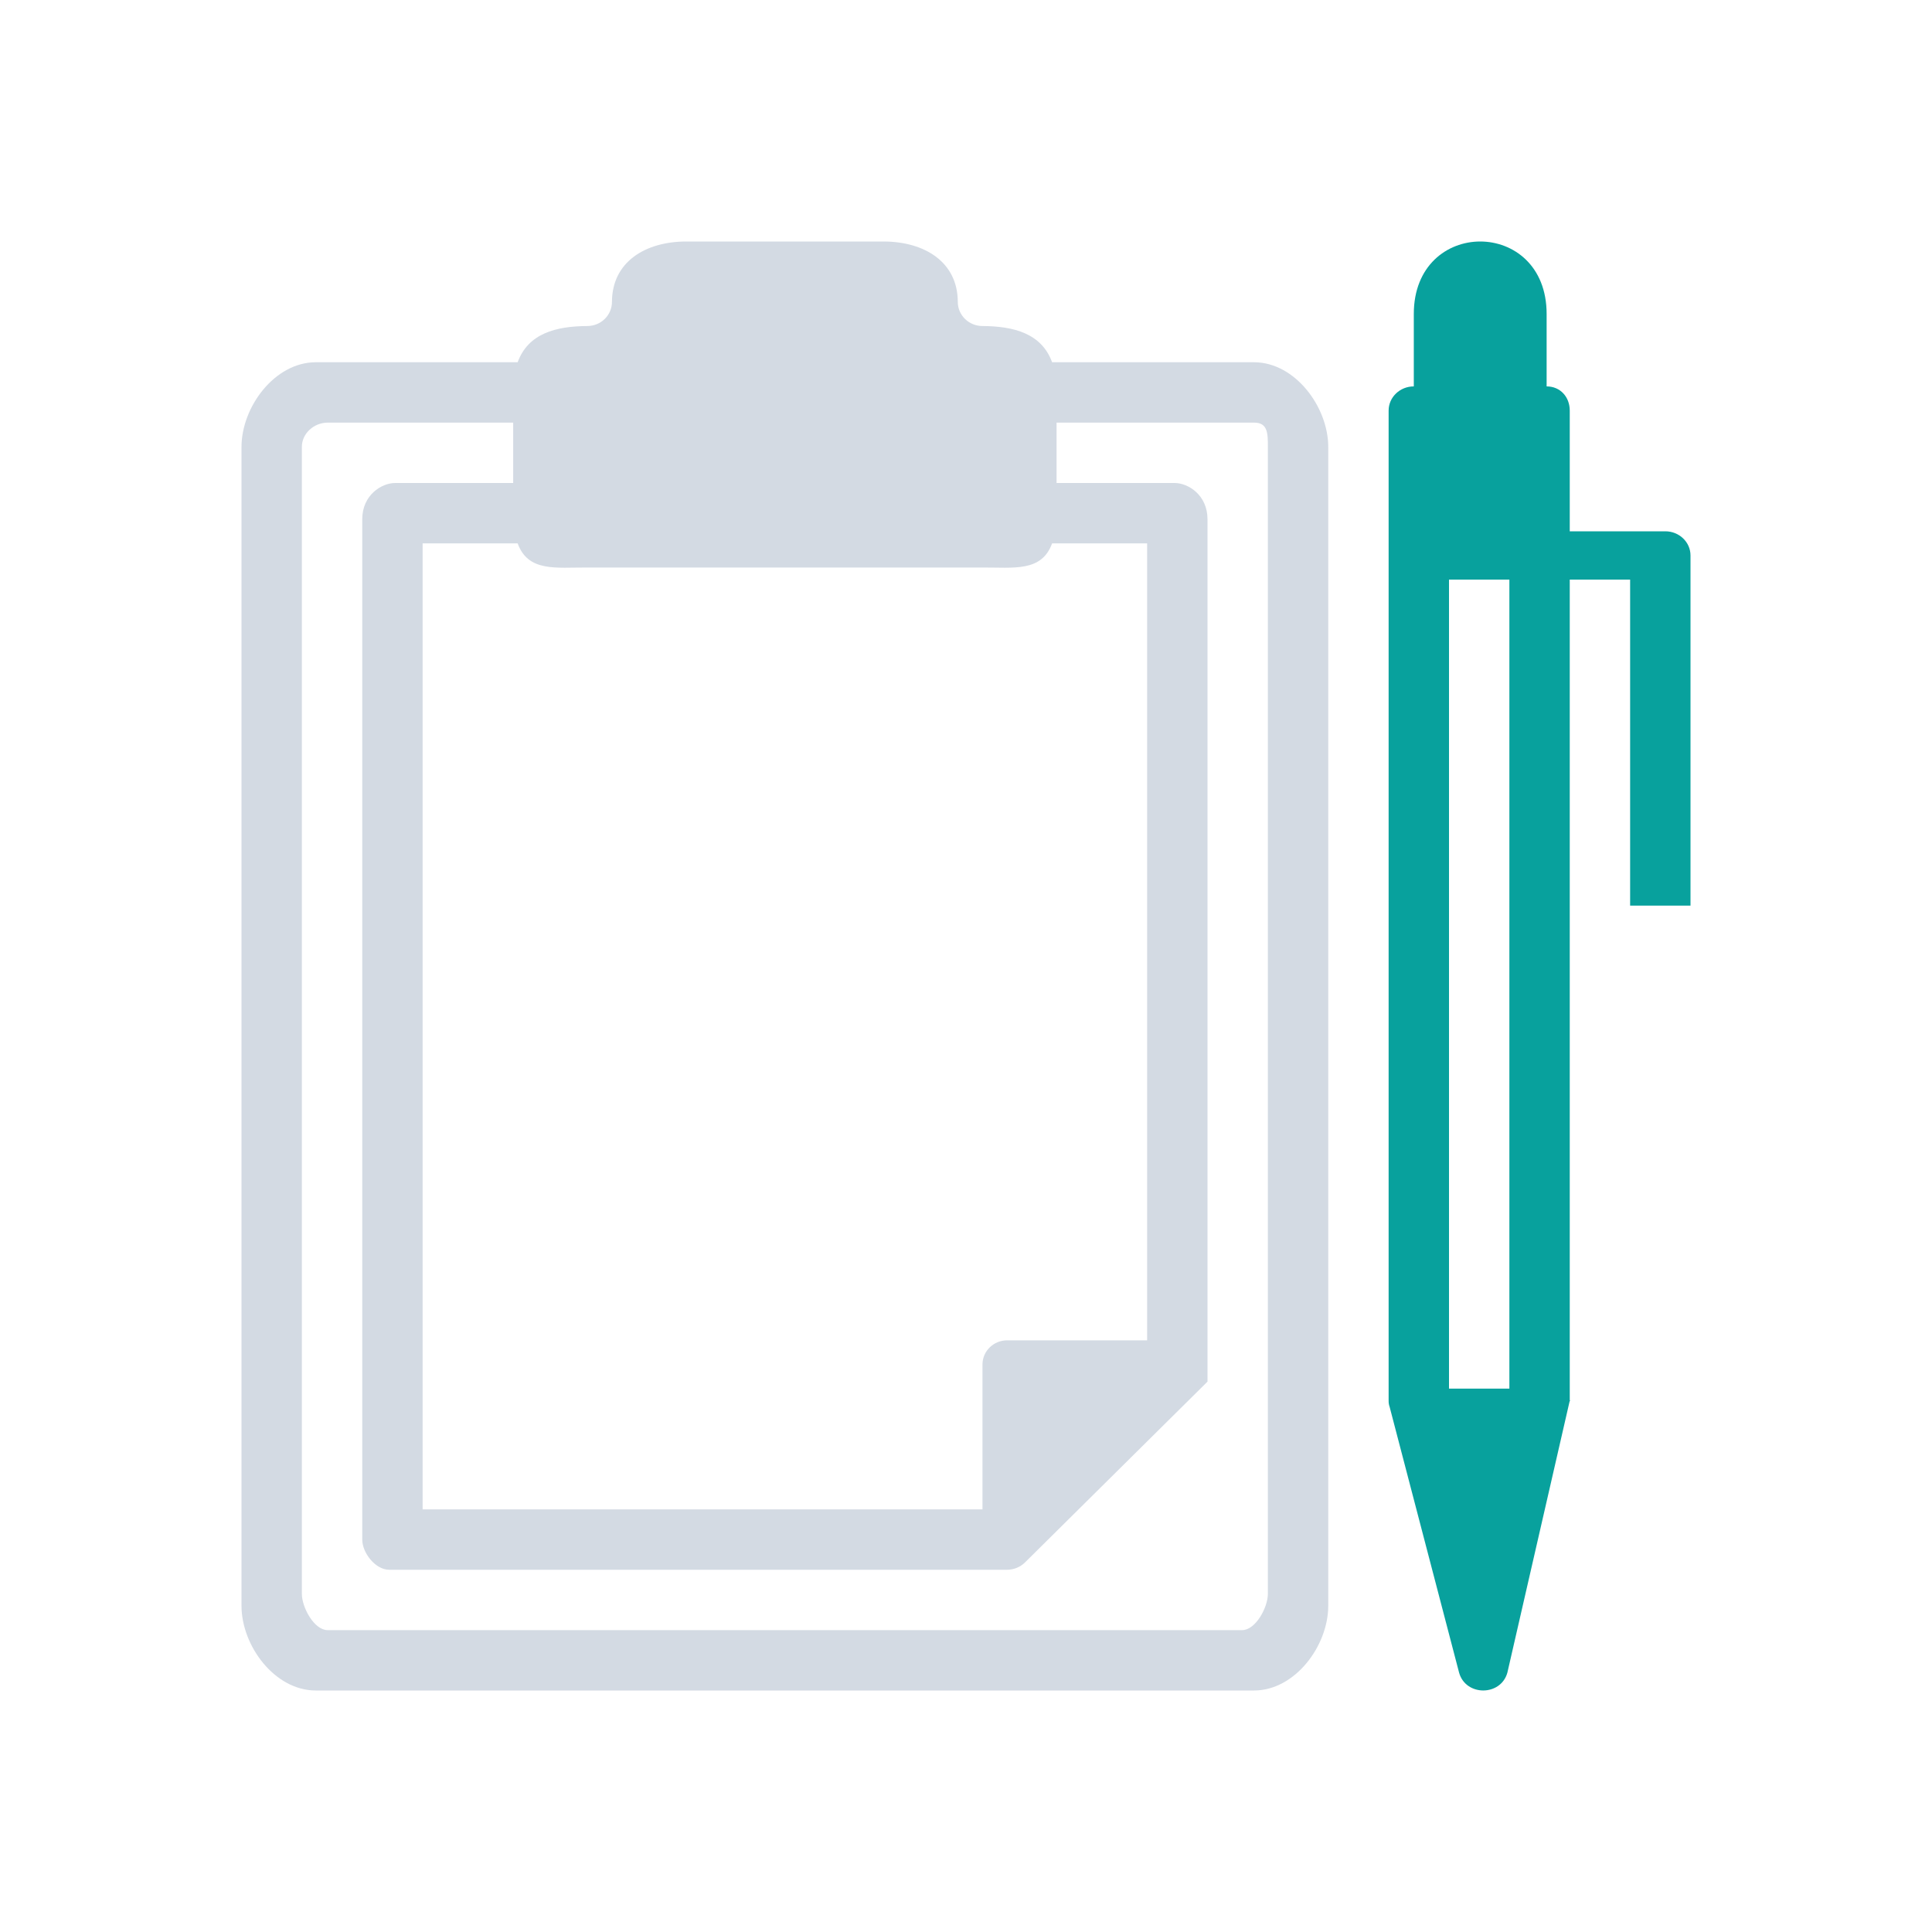 <?xml version="1.0" encoding="UTF-8" standalone="no"?>
<svg
   width="32"
   height="32"
   version="1"
   id="svg12"
   sodipodi:docname="klipper.svg"
   inkscape:version="1.1.2 (0a00cf5339, 2022-02-04)"
   xmlns:inkscape="http://www.inkscape.org/namespaces/inkscape"
   xmlns:sodipodi="http://sodipodi.sourceforge.net/DTD/sodipodi-0.dtd"
   xmlns="http://www.w3.org/2000/svg"
   xmlns:svg="http://www.w3.org/2000/svg"
   xmlns:rdf="http://www.w3.org/1999/02/22-rdf-syntax-ns#"
   xmlns:cc="http://creativecommons.org/ns#"
   xmlns:dc="http://purl.org/dc/elements/1.1/">
  <defs
     id="defs16" />
  <sodipodi:namedview
     pagecolor="#ffffff"
     bordercolor="#666666"
     borderopacity="1"
     objecttolerance="10"
     gridtolerance="10"
     guidetolerance="10"
     inkscape:pageopacity="0"
     inkscape:pageshadow="2"
     inkscape:window-width="1920"
     inkscape:window-height="1009"
     id="namedview14"
     showgrid="false"
     inkscape:zoom="11.313709"
     inkscape:cx="22.318057"
     inkscape:cy="13.700193"
     inkscape:window-x="0"
     inkscape:window-y="0"
     inkscape:window-maximized="1"
     inkscape:current-layer="svg12"
     inkscape:document-rotation="0"
     inkscape:pagecheckerboard="0"
     inkscape:lockguides="false"
     showguides="false">
    <sodipodi:guide
       position="2.21,19.559"
       orientation="1,0"
       id="guide8806"
       inkscape:locked="false" />
    <inkscape:grid
       type="xygrid"
       id="grid1446"
       originx="32"
       originy="10" />
  </sodipodi:namedview>
  <g
     id="klipper"
     style="fill:#d3dae3;fill-opacity:1">
    <rect
       style="opacity:0.001;fill:#d3dae3;fill-opacity:1"
       width="32"
       height="32"
       x="0"
       y="0"
       id="rect7" />
    <path
       d="M 20.773,6 H 17.426 C 17.252,5.522 16.791,5.403 16.273,5.4 16.047,5.4 15.864,5.221 15.864,5 15.862,4.338 15.313,4.002 14.636,4 H 11.364 c -0.677,0.002 -1.226,0.338 -1.228,1 0,0.221 -0.183,0.4 -0.409,0.4 C 9.209,5.403 8.748,5.522 8.574,6 H 5.227 C 4.55,6.002 4.002,6.738 4,7.4 v 19.2 c 0.002,0.662 0.55,1.398 1.227,1.4 H 20.773 C 21.45,27.998 21.998,27.262 22,26.6 V 7.4 C 21.998,6.738 21.45,6.002 20.773,6 Z M 9.727,8.6 Z m 0,0.8 h 6.545 C 16.791,9.397 17.252,9.478 17.426,9 H 19 v 13.2 h -2.318 c -0.226,-1e-6 -0.409,0.179 -0.409,0.4 V 25 H 7 V 9 H 8.574 C 8.748,9.478 9.209,9.397 9.727,9.4 Z M 18.969,23 Z M 21,26.4 c 0,0.221 -0.201,0.6 -0.427,0.6 H 5.427 C 5.201,27 5,26.621 5,26.4 V 7.4 C 5,7.179 5.201,7 5.427,7 H 8.5 V 8 H 6.545 C 6.319,8 6,8.2 6,8.6 V 25.5 C 6,25.721 6.219,26 6.445,26 h 10.237 c 0.108,-7.9e-4 0.212,-0.042 0.29,-0.116 L 20,22.884 c 0,0 -8.08e-4,-0.178 0,-0.284 V 8.6 C 20,8.2 19.681,8 19.455,8 H 17.5 V 7 h 3.273 C 20.999,7 21,7.179 21,7.4 Z"
       id="path2"
       style="fill:#d3dae3;fill-opacity:1;stroke-width:0.405"
       sodipodi:nodetypes="ccccccccccccccccccccccccccccccccccccscccccccccscssssccssssccccscc" />
    <path
       d="M 27.583,8.8 H 26 v -2 C 26,6.579 25.847,6.4 25.617,6.4 V 5.2 c 0,-1.6 -2.2,-1.6 -2.2,0 v 1.2 c -0.23,-1e-7 -0.417,0.179 -0.417,0.4 v 16.4 c -9.07e-4,0.035 0.005,0.071 0.017,0.104 l 1.15,4.4 c 0.109,0.394 0.691,0.394 0.8,0 L 26,23.2 c 0.012,-0.033 9.1e-4,0.035 0,0 V 9.6 h 1 V 15 h 1 V 9.2 C 28,8.979 27.813,8.8 27.583,8.8 Z M 25,8.8 Z M 24,23 h 1 v 0 z m 1,0 H 24 V 9.6 h 1 z M 25,8.8 Z"
       id="path6-6"
       style="fill:#08a19d;fill-opacity:1;stroke-width:0.408"
       sodipodi:nodetypes="scscsscsccccccccccssccccccccccccccccc" />
  </g>
  <g
     id="22-22-klipper">
    <rect
       style="opacity:0.001;fill:#d3dae3;fill-opacity:1"
       width="22"
       height="22"
       x="32"
       y="10"
       id="rect2" />
    <path
       d="m 48.182,14 h -2.231 c 0,0 -0.423,0.002 -0.769,0 -0.151,10e-7 -0.273,-0.186 -0.273,-0.333 C 44.908,13.225 44.542,13.001 44.091,13 h -2.182 c -0.451,0.001 -0.817,0.225 -0.818,0.667 0,0.147 -0.122,0.333 -0.273,0.333 -0.346,0.002 -0.769,0 -0.769,0 H 38 c 0,0 -1,0 -1,1.267 v 12.8 C 37.001,28.508 37.367,28.999 37.818,29 H 48.182 C 48.633,28.999 48.999,28.508 49,28.067 v -12.8 C 49,14 48.182,14 48.182,14 Z m -7.364,2.6 h 4.364 c 0.346,-0.002 0.653,0.052 0.769,-0.267 v 0 L 46,25 V 25 25.168 26 h -6 v -9.667 h 0.049 c 0.116,0.318 0.423,0.265 0.769,0.267 z M 48,28 l 0.049,3e-6 H 38 V 27.533 15.267 15 h 2 v 0 H 39 V 16.067 27 27 h 5 v 0 h 3 v 0 -11 -1 h -1 v 0 h 2 v 0.267 z"
       id="path2-36"
       style="fill:#d3dae3;fill-opacity:1;stroke-width:0.27"
       sodipodi:nodetypes="ccccccccccccccccccccccccccccccccccccscccccccccccsccc" />
    <rect
       style="fill:#d3dae3;fill-opacity:1;stroke-width:1.312"
       class="ColorScheme-Text"
       width="4"
       height="1"
       x="41"
       y="24"
       id="rect62-7"
       ry="0.024" />
    <rect
       style="fill:#d3dae3;fill-opacity:1;stroke-width:0.849"
       class="ColorScheme-Text"
       width="4"
       height="1"
       x="41"
       y="21"
       id="rect64-5" />
    <rect
       style="fill:#d3dae3;fill-opacity:1;stroke-width:0.927"
       class="ColorScheme-Text"
       width="4"
       height="1"
       x="41"
       y="18"
       id="rect66-3" />
  </g>
</svg>
